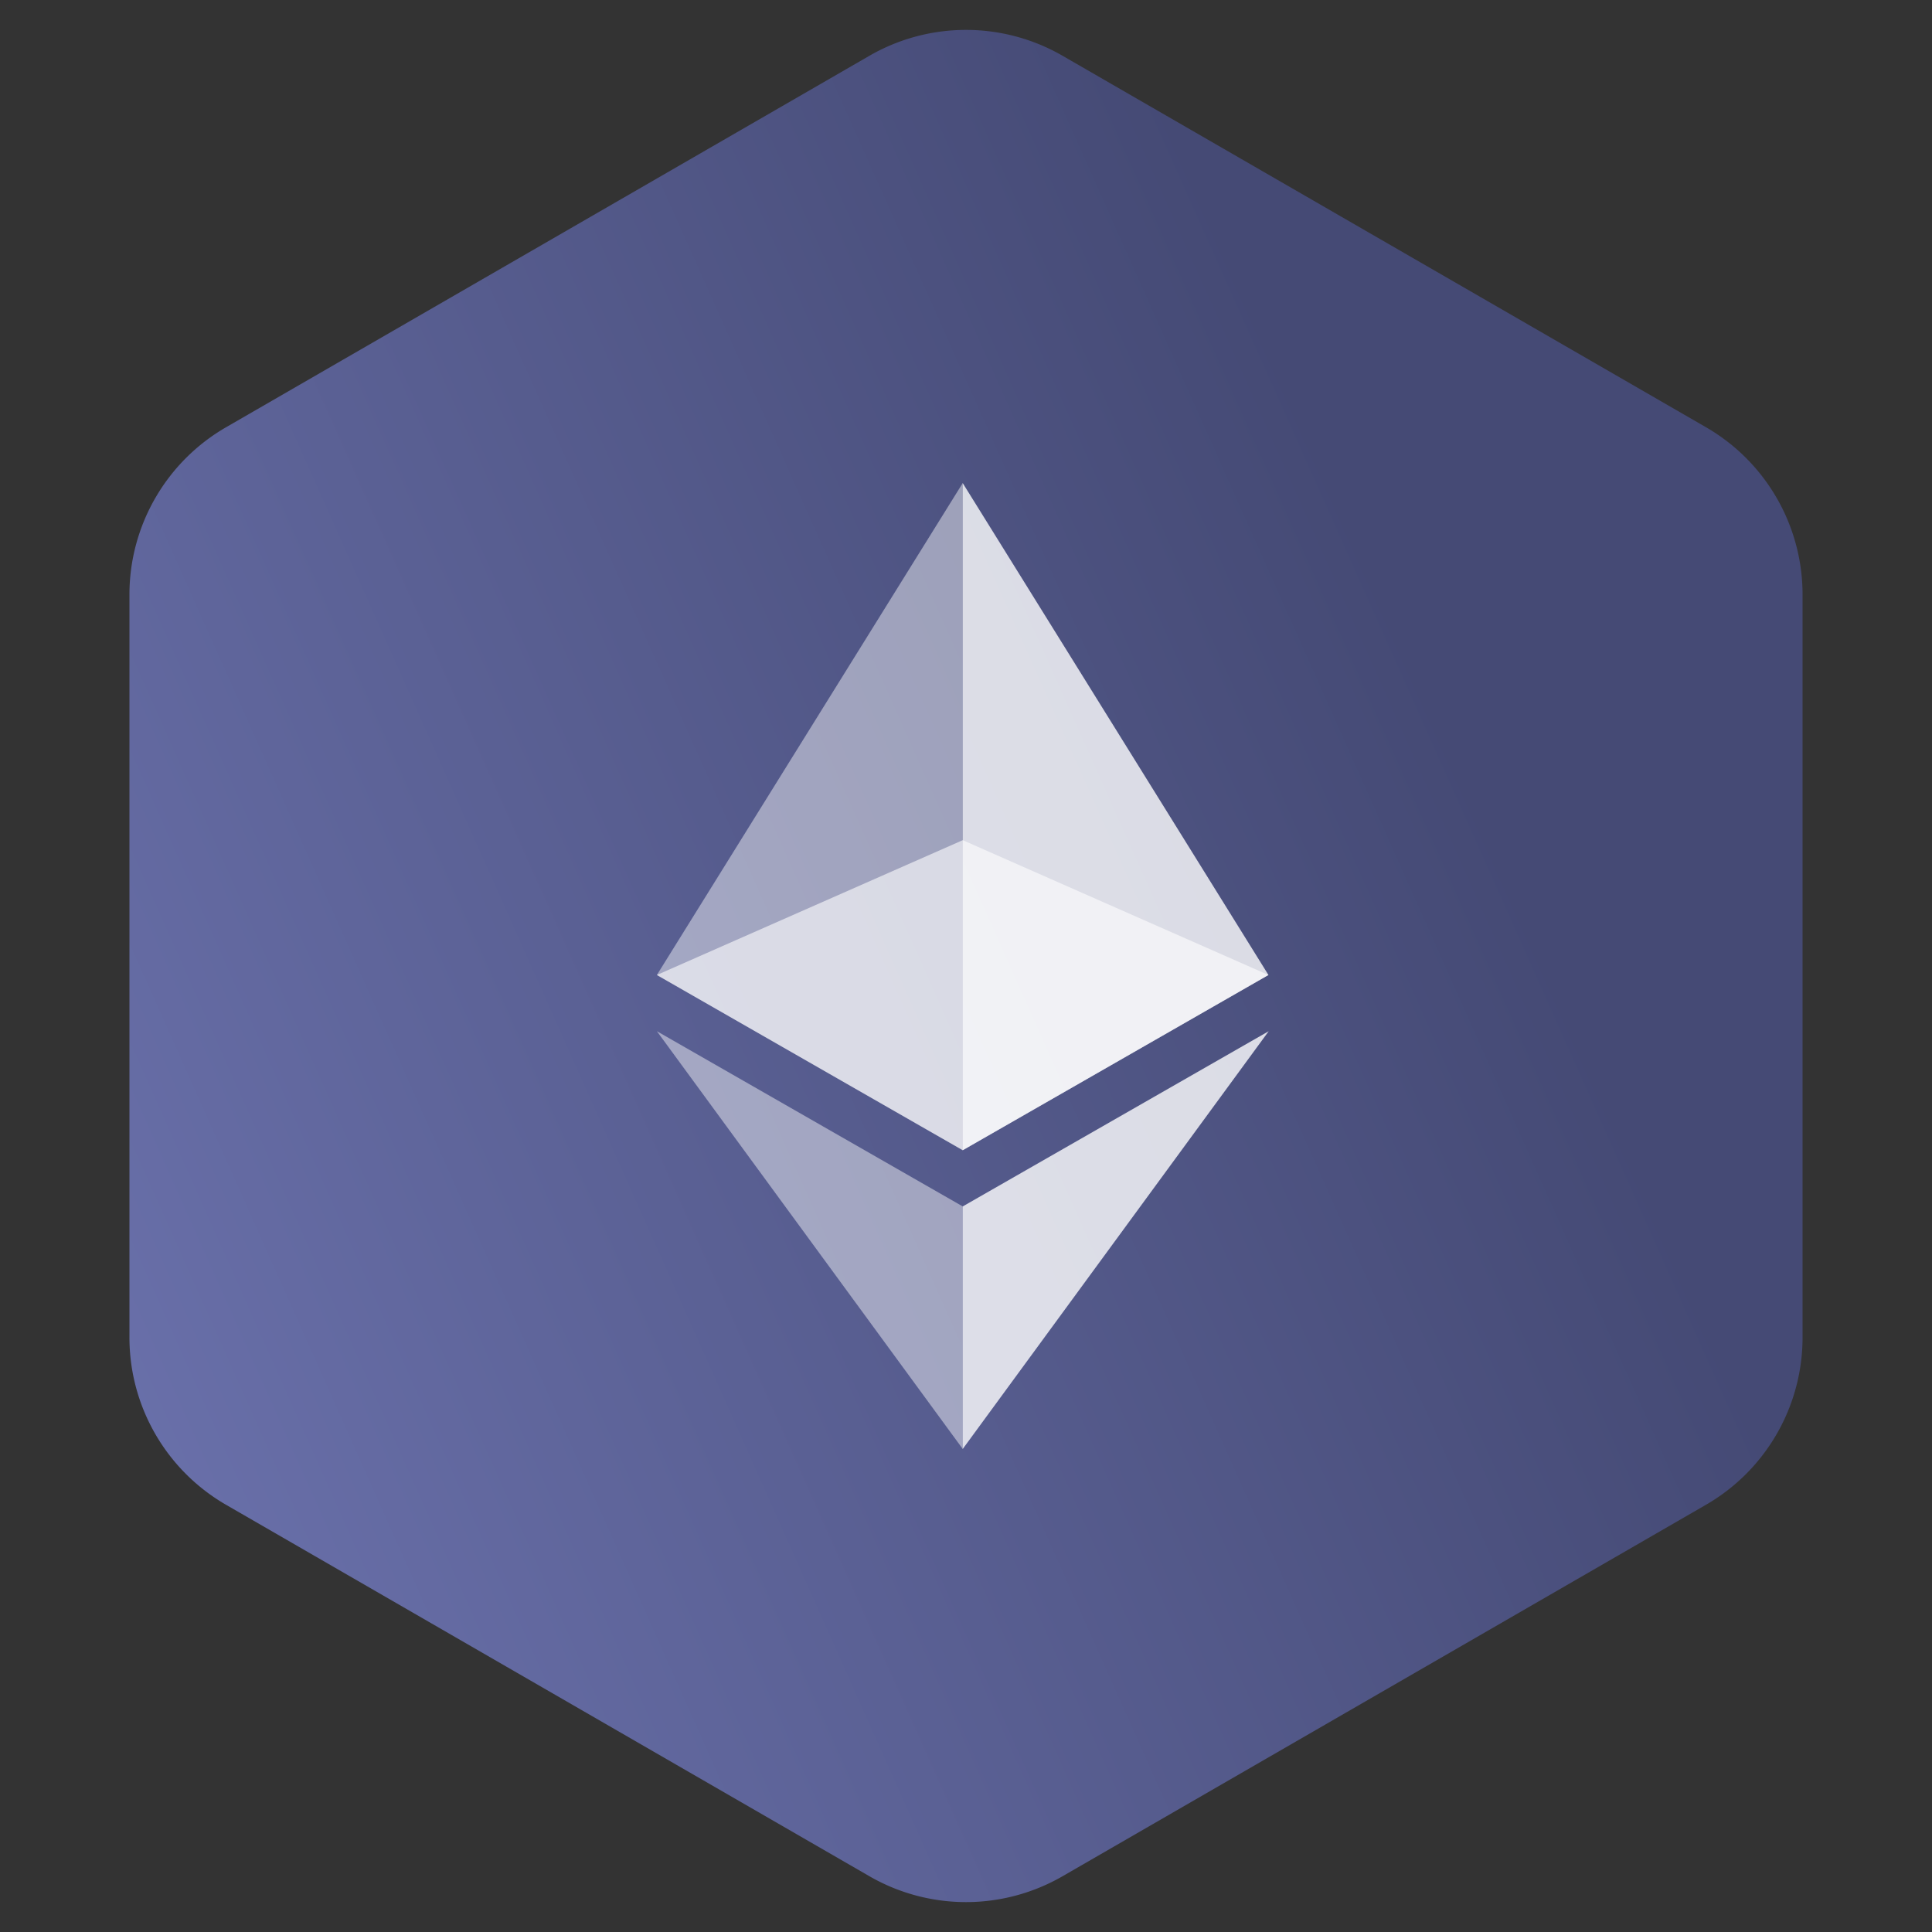 <svg width="40" height="40" viewBox="0 0 40 40" fill="none" xmlns="http://www.w3.org/2000/svg"><rect x="0" y="0" width="40" height="40" fill="#333333" stroke="none"/><path fill-rule="evenodd" clip-rule="evenodd" d="M22 1.155l13.32 7.69a4 4 0 012 3.464v15.382a4 4 0 01-2 3.464L22 38.845a4 4 0 01-4 0l-13.32-7.69a4 4 0 01-2-3.464V12.31a4 4 0 012-3.464L18 1.155a4 4 0 014 0z" fill="url(#paint0_linear_18_6221)"/><g clip-path="url(#clip0_18_6221)" fill="#fff"><path opacity=".6" d="M19.932 17.395L13.6 20.186l6.333 3.628 6.328-3.628-6.329-2.791z"/><path opacity=".45" d="M13.6 20.186l6.333 3.628V10L13.6 20.186z"/><path opacity=".8" d="M19.932 10v13.814l6.33-3.628L19.931 10z"/><path opacity=".45" d="M13.6 21.35L19.933 30v-5.022L13.6 21.35z"/><path opacity=".8" d="M19.932 24.978V30l6.335-8.65-6.335 3.628z"/></g><defs><linearGradient id="paint0_linear_18_6221" x1="-20.435" y1="43.478" x2="32.174" y2="20" gradientUnits="userSpaceOnUse"><stop stop-color="#8890D7"/><stop offset="1" stop-color="#454A75"/></linearGradient><clipPath id="clip0_18_6221"><path fill="#fff" transform="translate(13.6 10)" d="M0 0h12.667v20H0z"/></clipPath></defs></svg>
